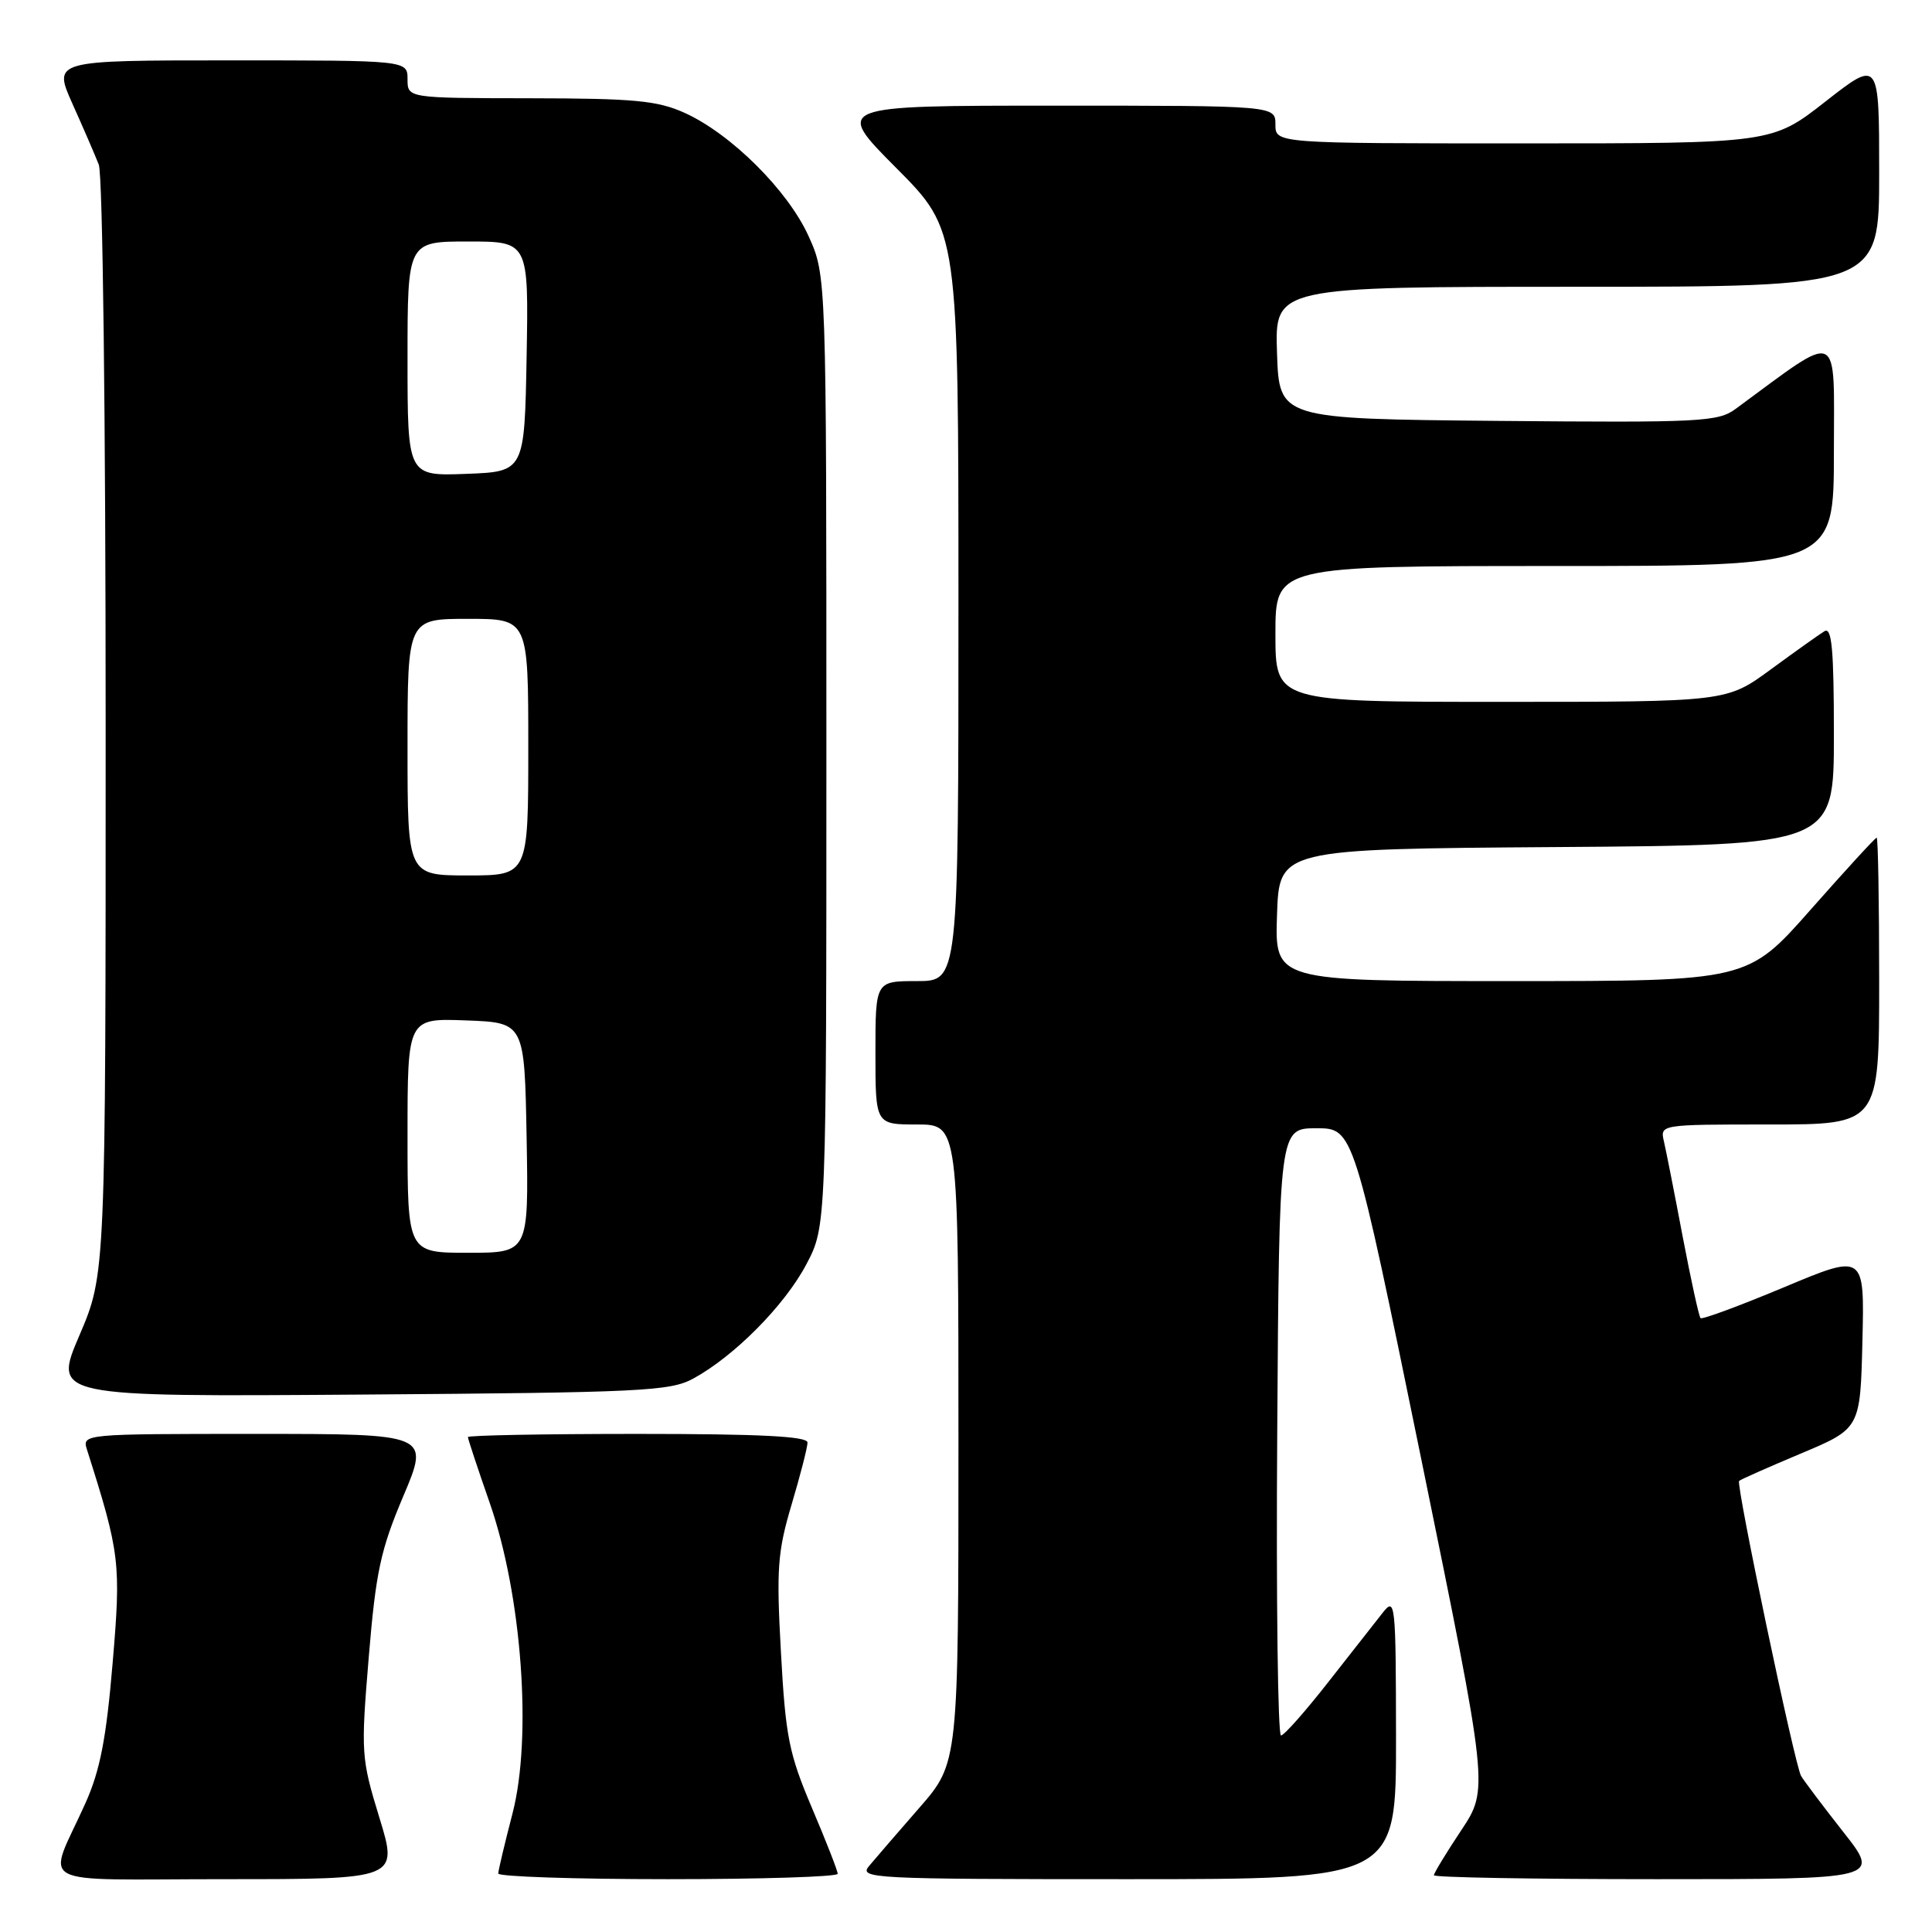 <?xml version="1.0" encoding="UTF-8" standalone="no"?>
<!DOCTYPE svg PUBLIC "-//W3C//DTD SVG 1.1//EN" "http://www.w3.org/Graphics/SVG/1.1/DTD/svg11.dtd" >
<svg xmlns="http://www.w3.org/2000/svg" xmlns:xlink="http://www.w3.org/1999/xlink" version="1.1" viewBox="0 0 256 256">
 <g >
 <path fill="currentColor"
d=" M 50.27 240.85 C 47.85 232.94 47.81 232.29 48.86 219.60 C 49.80 208.28 50.42 205.38 53.44 198.25 C 56.93 190.00 56.93 190.00 33.90 190.00 C 10.95 190.00 10.87 190.01 11.53 192.10 C 15.90 205.86 16.05 207.10 14.92 220.41 C 14.08 230.38 13.26 234.60 11.33 238.91 C 6.23 250.29 3.84 249.00 29.91 249.00 C 52.77 249.00 52.77 249.00 50.27 240.85 Z  M 111.00 248.29 C 111.00 247.90 109.46 243.96 107.58 239.54 C 104.54 232.37 104.09 230.14 103.48 218.97 C 102.86 207.87 103.03 205.63 104.89 199.36 C 106.05 195.47 107.00 191.77 107.00 191.14 C 107.00 190.32 100.70 190.00 84.50 190.00 C 72.12 190.00 62.00 190.19 62.00 190.42 C 62.00 190.65 63.30 194.59 64.90 199.17 C 69.15 211.39 70.53 230.20 67.91 240.29 C 66.88 244.26 66.03 247.84 66.02 248.25 C 66.01 248.66 76.12 249.00 88.50 249.00 C 100.88 249.00 111.00 248.68 111.00 248.29 Z  M 184.98 230.25 C 184.96 212.31 184.88 211.59 183.23 213.68 C 182.28 214.88 179.03 219.02 176.00 222.89 C 172.97 226.76 170.16 229.94 169.74 229.96 C 169.32 229.98 169.09 211.89 169.24 189.75 C 169.50 149.50 169.50 149.50 174.43 149.50 C 179.35 149.50 179.35 149.50 188.31 193.27 C 197.26 237.04 197.26 237.04 193.63 242.51 C 191.63 245.51 190.00 248.20 190.00 248.48 C 190.00 248.77 203.31 249.00 219.59 249.00 C 249.17 249.00 249.17 249.00 244.25 242.75 C 241.55 239.31 239.03 235.97 238.65 235.32 C 237.81 233.87 230.00 196.67 230.44 196.23 C 230.61 196.05 234.30 194.42 238.63 192.60 C 246.50 189.29 246.50 189.29 246.78 177.70 C 247.06 166.10 247.06 166.10 236.39 170.57 C 230.51 173.03 225.54 174.87 225.33 174.66 C 225.12 174.45 224.06 169.60 222.97 163.89 C 221.89 158.18 220.77 152.49 220.48 151.25 C 219.96 149.00 219.96 149.00 234.48 149.00 C 249.00 149.00 249.00 149.00 249.00 130.00 C 249.00 119.55 248.85 111.00 248.67 111.00 C 248.48 111.00 244.56 115.28 239.95 120.50 C 231.57 130.00 231.57 130.00 200.24 130.00 C 168.92 130.00 168.92 130.00 169.21 121.25 C 169.50 112.50 169.50 112.50 206.25 112.24 C 243.00 111.98 243.00 111.98 243.00 97.43 C 243.00 86.05 242.73 83.05 241.75 83.64 C 241.06 84.06 237.86 86.34 234.64 88.70 C 228.78 93.00 228.78 93.00 198.89 93.00 C 169.00 93.00 169.00 93.00 169.00 84.00 C 169.00 75.00 169.00 75.00 206.00 75.00 C 243.00 75.00 243.00 75.00 243.00 59.91 C 243.00 43.30 244.12 43.80 229.98 54.18 C 227.65 55.90 225.35 56.01 198.48 55.77 C 169.50 55.50 169.50 55.50 169.21 46.75 C 168.92 38.00 168.92 38.00 208.96 38.00 C 249.00 38.00 249.00 38.00 249.00 22.94 C 249.00 7.89 249.00 7.89 241.90 13.44 C 234.80 19.00 234.80 19.00 201.90 19.00 C 169.00 19.00 169.00 19.00 169.00 16.50 C 169.00 14.00 169.00 14.00 139.77 14.00 C 110.54 14.00 110.54 14.00 118.77 22.27 C 127.00 30.54 127.00 30.54 127.00 80.27 C 127.00 130.00 127.00 130.00 121.50 130.00 C 116.00 130.00 116.00 130.00 116.00 139.50 C 116.00 149.00 116.00 149.00 121.50 149.00 C 127.00 149.00 127.00 149.00 127.00 191.30 C 127.00 233.60 127.00 233.60 121.81 239.55 C 118.96 242.82 115.96 246.29 115.16 247.25 C 113.76 248.91 115.50 249.00 149.35 249.00 C 185.00 249.00 185.00 249.00 184.98 230.25 Z  M 91.86 182.67 C 97.31 179.70 103.98 172.96 106.84 167.54 C 109.50 162.50 109.50 162.50 109.50 99.50 C 109.50 36.50 109.50 36.50 107.14 31.29 C 104.41 25.25 96.88 17.75 90.73 14.96 C 87.12 13.33 84.11 13.04 70.25 13.02 C 54.00 13.00 54.00 13.00 54.00 10.50 C 54.00 8.00 54.00 8.00 30.51 8.00 C 7.03 8.00 7.03 8.00 9.60 13.75 C 11.02 16.91 12.59 20.54 13.09 21.82 C 13.61 23.13 14.00 55.28 14.00 96.48 C 14.00 168.82 14.00 168.82 10.52 176.95 C 7.04 185.08 7.04 185.08 47.77 184.79 C 85.06 184.52 88.78 184.34 91.86 182.67 Z  M 54.00 150.46 C 54.00 134.92 54.00 134.92 61.75 135.21 C 69.50 135.50 69.50 135.50 69.78 150.75 C 70.05 166.00 70.05 166.00 62.03 166.00 C 54.00 166.00 54.00 166.00 54.00 150.46 Z  M 54.00 99.00 C 54.00 82.00 54.00 82.00 62.00 82.00 C 70.00 82.00 70.00 82.00 70.00 99.00 C 70.00 116.00 70.00 116.00 62.00 116.00 C 54.00 116.00 54.00 116.00 54.00 99.00 Z  M 54.00 47.54 C 54.00 32.00 54.00 32.00 62.03 32.00 C 70.05 32.00 70.05 32.00 69.78 47.25 C 69.50 62.50 69.50 62.50 61.75 62.79 C 54.00 63.08 54.00 63.08 54.00 47.54 Z "/>
</g>
</svg>